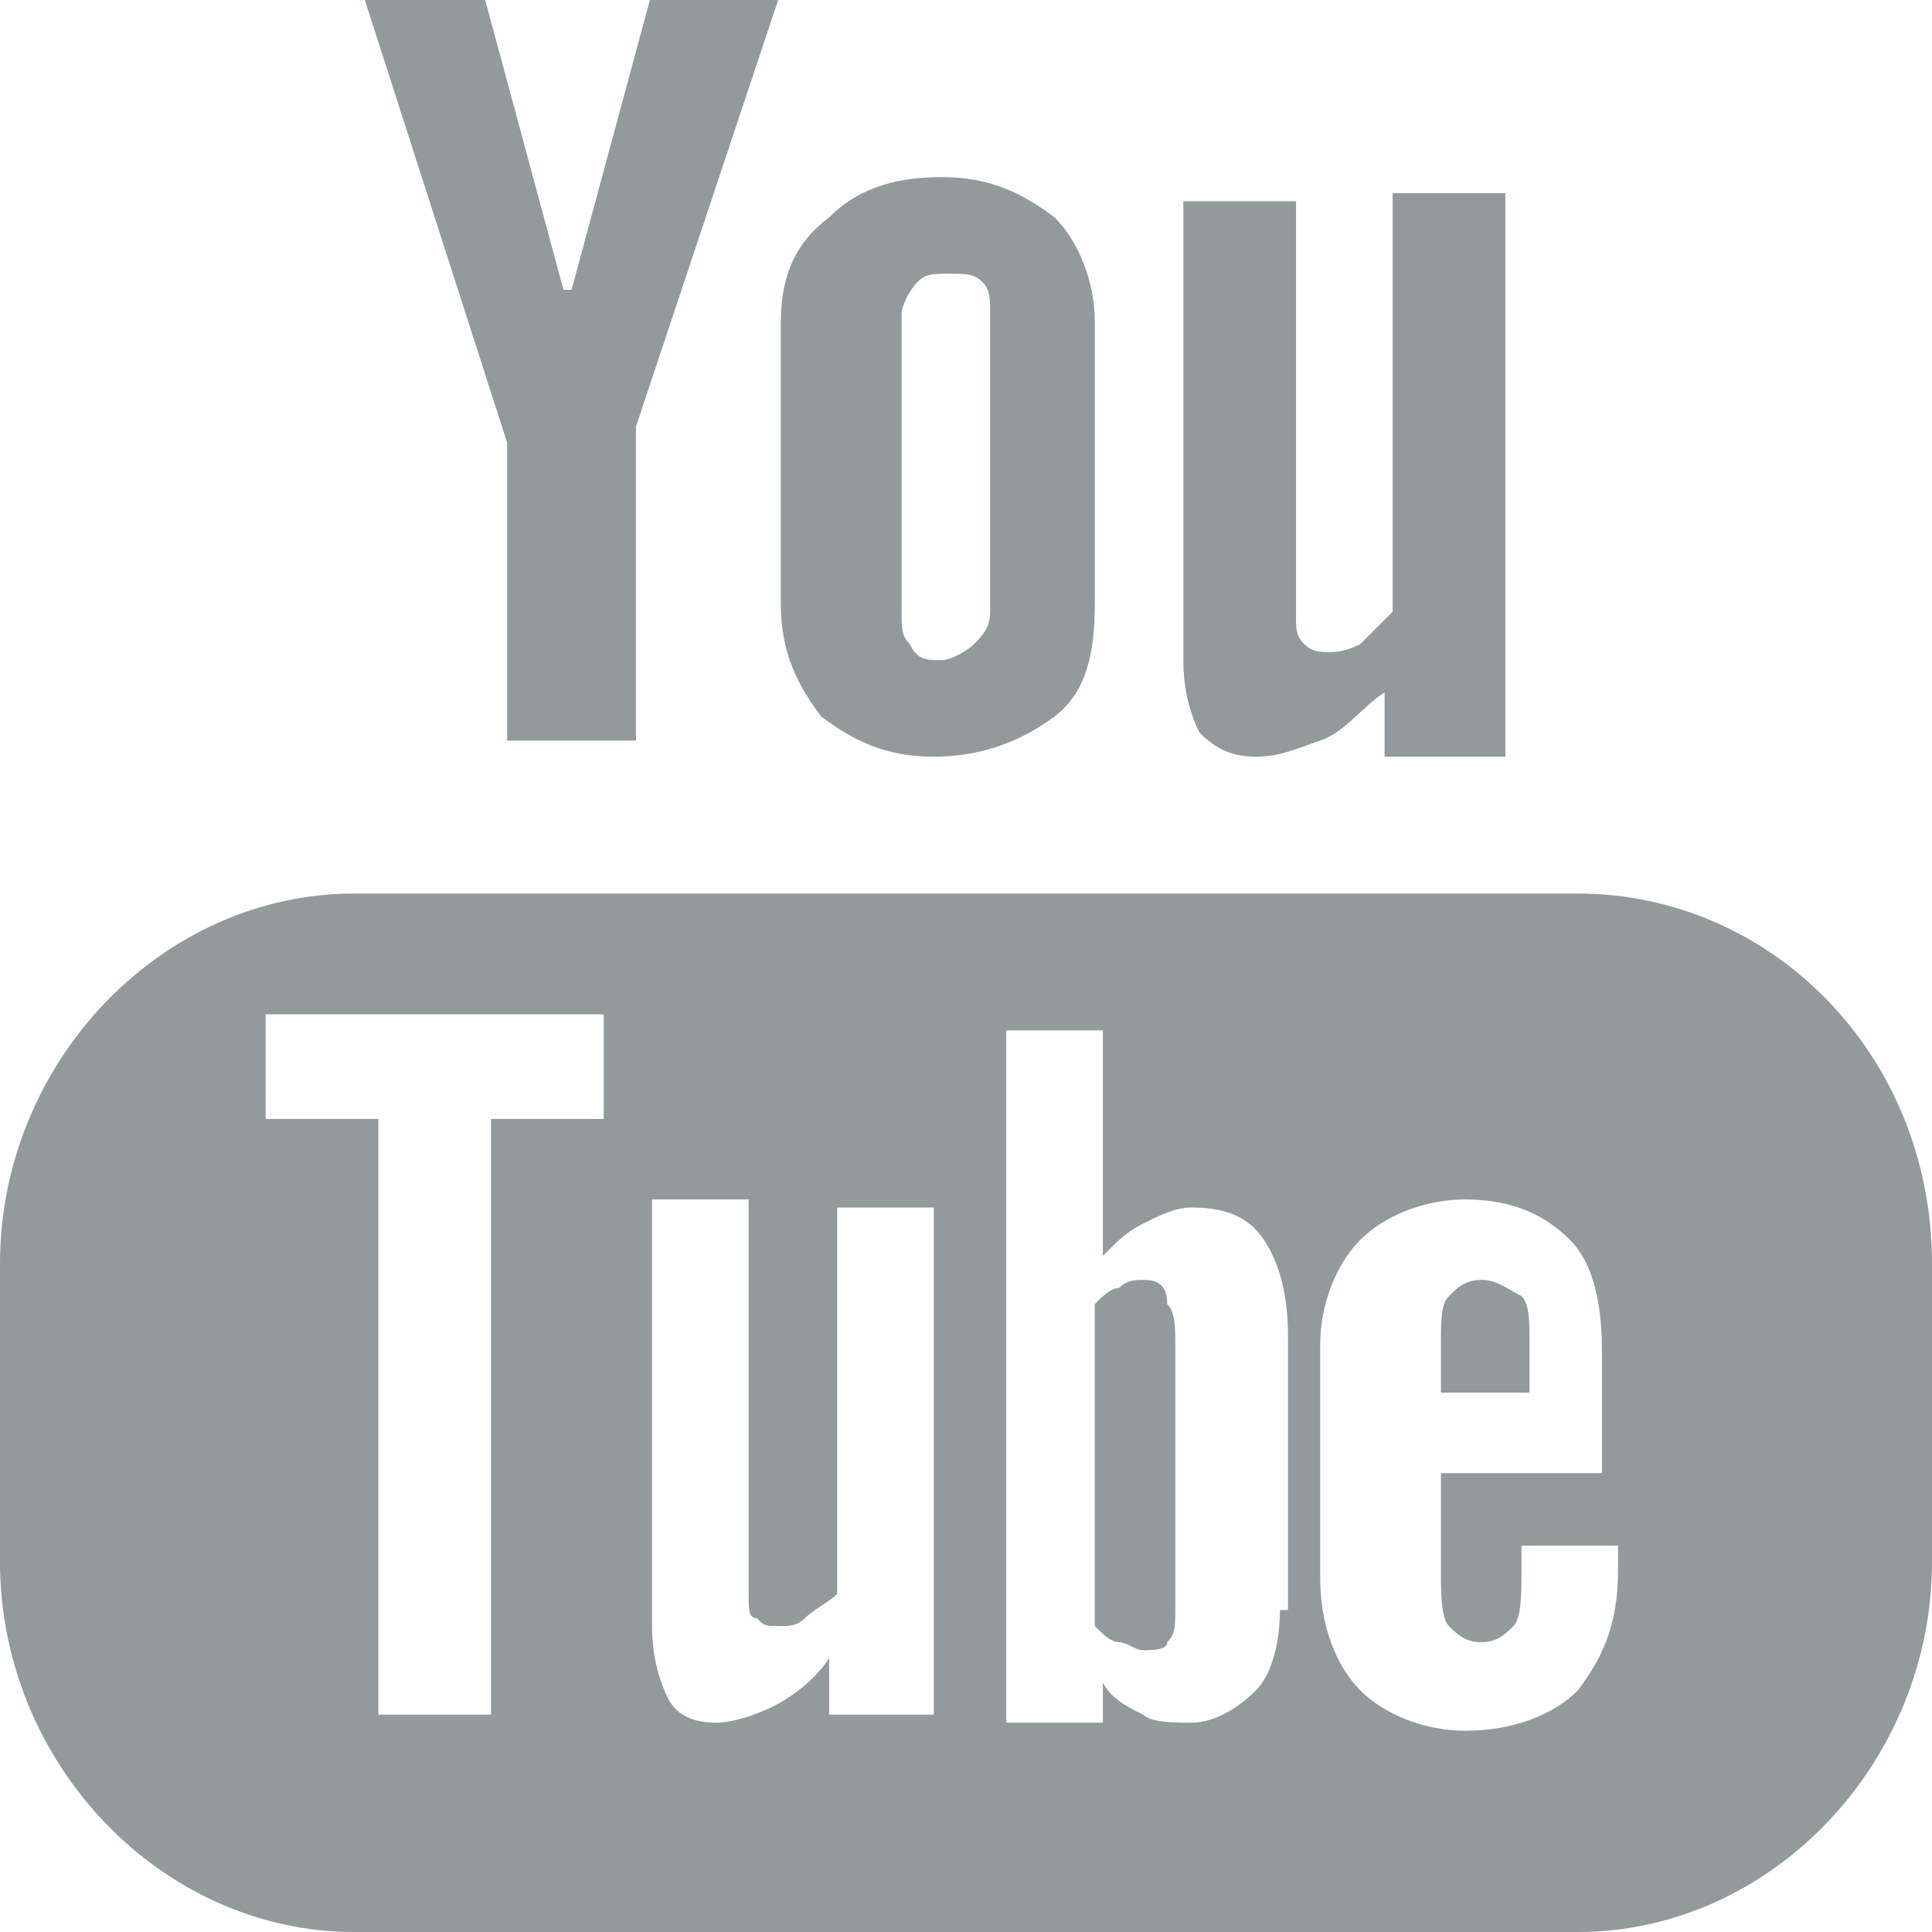 <?xml version="1.0" encoding="UTF-8" standalone="no"?>
<svg
   xmlns:dc="http://purl.org/dc/elements/1.1/"
   xmlns:cc="http://creativecommons.org/ns#"
   xmlns:rdf="http://www.w3.org/1999/02/22-rdf-syntax-ns#"
   xmlns:svg="http://www.w3.org/2000/svg"
   xmlns="http://www.w3.org/2000/svg"
   version="1.1"
   id="Layer_1"
   x="0px"
   y="0px"
   viewBox="0 0 24 24"
   xml:space="preserve"
   width="24"
   height="24"
   style="fill:#929A9C"><defs
     id="defs23" /><style
     id="style2"
     type="text/css">
  .st0{transition:.2s;}
</style><g
     id="g18"
     transform="translate(-150.4,-348)"><path
       class="st0"
       d="m 168.8,363.9 c -0.2,0 -0.3,0.1 -0.4,0.2 -0.1,0.1 -0.1,0.3 -0.1,0.6 v 0.6 h 1.1 v -0.6 c 0,-0.3 0,-0.5 -0.1,-0.6 -0.2,-0.1 -0.3,-0.2 -0.5,-0.2 z"
       id="path4" /><g
       id="g16"><path
         class="st0"
         d="m 170,359.1 h -15.2 c -2.4,0 -4.4,2.1 -4.4,4.6 v 3.7 c 0,2.5 2,4.6 4.4,4.6 H 170 c 2.4,0 4.4,-2.1 4.4,-4.6 v -3.7 c 0,-2.6 -2,-4.6 -4.4,-4.6 z m -12.1,2.8 h -1.4 v 7.4 h -1.4 v -7.4 h -1.4 v -1.3 h 4.2 z m 4,7.4 h -1.2 v -0.7 c -0.2,0.3 -0.5,0.5 -0.7,0.6 -0.2,0.1 -0.5,0.2 -0.7,0.2 -0.3,0 -0.5,-0.1 -0.6,-0.3 -0.1,-0.2 -0.2,-0.5 -0.2,-0.9 v -5.3 h 1.2 v 4.9 c 0,0.2 0,0.3 0.1,0.3 0.1,0.1 0.1,0.1 0.3,0.1 0.1,0 0.2,0 0.3,-0.1 0.1,-0.1 0.3,-0.2 0.4,-0.3 V 363 h 1.2 v 6.3 z m 4.4,-1.3 c 0,0.4 -0.1,0.8 -0.3,1 -0.2,0.2 -0.5,0.4 -0.8,0.4 -0.2,0 -0.5,0 -0.6,-0.1 -0.2,-0.1 -0.4,-0.2 -0.5,-0.4 v 0.5 h -1.2 v -8.6 h 1.2 v 2.8 c 0.2,-0.2 0.3,-0.3 0.5,-0.4 0.2,-0.1 0.4,-0.2 0.6,-0.2 0.4,0 0.7,0.1 0.9,0.4 0.2,0.3 0.3,0.7 0.3,1.2 v 3.4 z m 4.3,-1.7 h -2.3 v 1.2 c 0,0.3 0,0.6 0.1,0.7 0.1,0.1 0.2,0.2 0.4,0.2 0.2,0 0.3,-0.1 0.4,-0.2 0.1,-0.1 0.1,-0.4 0.1,-0.7 v -0.3 h 1.2 v 0.3 c 0,0.7 -0.2,1.1 -0.5,1.5 -0.3,0.3 -0.8,0.5 -1.4,0.5 -0.5,0 -1,-0.2 -1.3,-0.5 -0.3,-0.3 -0.5,-0.8 -0.5,-1.4 v -2.9 c 0,-0.5 0.2,-1 0.5,-1.3 0.3,-0.3 0.8,-0.5 1.3,-0.5 0.6,0 1,0.2 1.3,0.5 0.3,0.3 0.4,0.8 0.4,1.4 v 1.5 z"
         id="path6"/><path
         class="st0"
         d="m 164.6,363.9 c -0.1,0 -0.2,0 -0.3,0.1 -0.1,0 -0.2,0.1 -0.3,0.2 v 4 c 0.1,0.1 0.2,0.2 0.3,0.2 0.1,0 0.2,0.1 0.3,0.1 0.1,0 0.3,0 0.3,-0.1 0.1,-0.1 0.1,-0.2 0.1,-0.4 v -3.3 c 0,-0.2 0,-0.4 -0.1,-0.5 0,-0.3 -0.2,-0.3 -0.3,-0.3 z"
         id="path8"/><polygon
         class="st0"
         points="154.9,347.9 156.7,353.5 156.7,357.2 158.3,357.2 158.3,353.3 160.1,347.9 158.5,347.9 157.5,351.6 157.4,351.6 156.4,347.9 "
         id="polygon10"/><path
         class="st0"
         d="m 160.7,350.7 c -0.4,0.3 -0.6,0.7 -0.6,1.3 v 3.5 c 0,0.6 0.2,1 0.5,1.4 0.4,0.3 0.8,0.5 1.4,0.5 0.6,0 1.1,-0.2 1.5,-0.5 0.4,-0.3 0.5,-0.8 0.5,-1.4 V 352 c 0,-0.5 -0.2,-1 -0.5,-1.3 -0.4,-0.3 -0.8,-0.5 -1.4,-0.5 -0.5,0 -1,0.1 -1.4,0.5 z m 2,1.2 v 3.7 c 0,0.2 -0.1,0.3 -0.2,0.4 -0.1,0.1 -0.3,0.2 -0.4,0.2 -0.2,0 -0.3,0 -0.4,-0.2 -0.1,-0.1 -0.1,-0.2 -0.1,-0.4 v -3.7 c 0,-0.1 0.1,-0.3 0.2,-0.4 0.1,-0.1 0.2,-0.1 0.4,-0.1 0.2,0 0.3,0 0.4,0.1 0.1,0.1 0.1,0.2 0.1,0.4 z"
         id="path12"/><path
         class="st0"
         d="m 169.1,357.2 v -6.8 h -1.4 v 5.2 c -0.1,0.1 -0.3,0.3 -0.4,0.4 -0.2,0.1 -0.3,0.1 -0.4,0.1 -0.1,0 -0.2,0 -0.3,-0.1 -0.1,-0.1 -0.1,-0.2 -0.1,-0.3 v -5.2 h -1.4 v 5.7 c 0,0.4 0.1,0.7 0.2,0.9 0.2,0.2 0.4,0.3 0.7,0.3 0.3,0 0.5,-0.1 0.8,-0.2 0.3,-0.1 0.5,-0.4 0.8,-0.6 v 0.8 h 1.5 z"
         id="path14"/></g></g></svg>